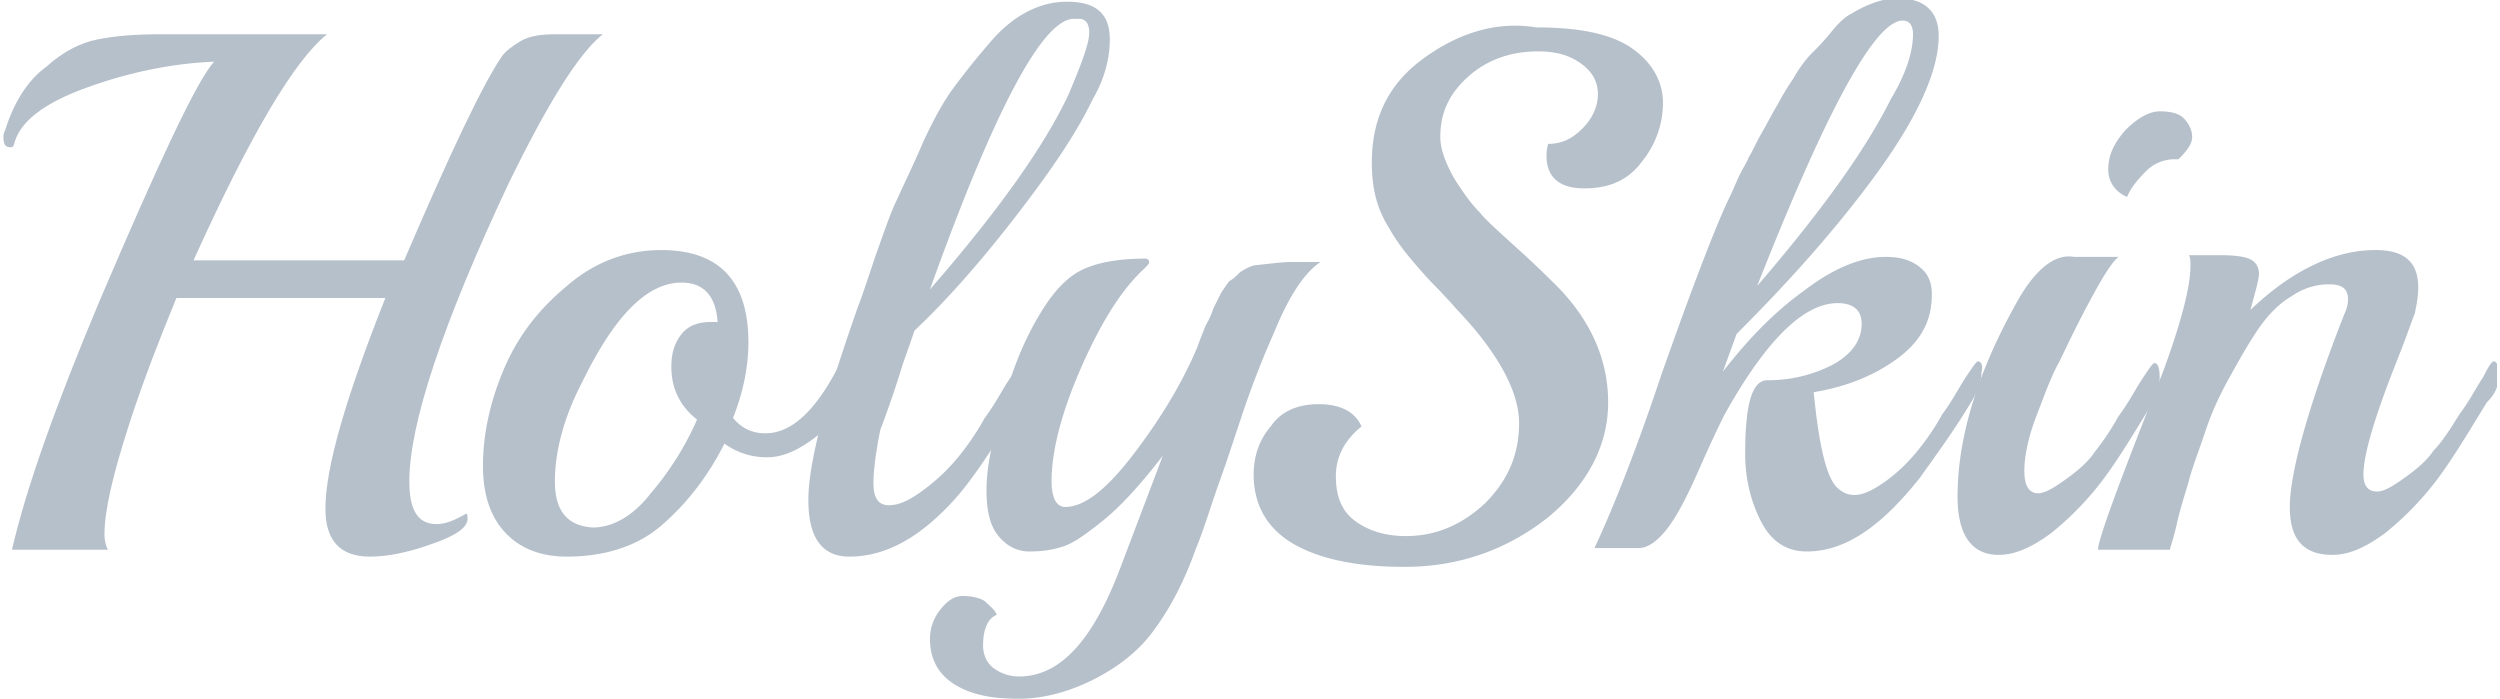 <svg width="161" height="45" fill="none" xmlns="http://www.w3.org/2000/svg"><g clip-path="url(#clip0)" fill="#B6C0CB"><path d="M33.53 2.647c-.552.33-.993.662-1.214.993-1.213 1.764-3.309 6.176-6.287 13.125H12.463c3.64-8.052 6.508-12.905 8.603-14.56H10.368c-1.655 0-2.978.111-4.081.332-1.103.22-2.206.772-3.31 1.764C1.766 5.184.883 6.618.332 8.382c-.11.22-.11.331-.11.442 0 .44.11.661.44.661.11 0 .11 0 .221-.11.331-1.544 1.986-2.757 4.743-3.75 2.757-.993 5.515-1.544 8.162-1.654-1.103 1.213-3.53 6.397-7.39 15.44C3.529 26.25 1.654 31.545.772 35.405h6.176c-.11-.22-.22-.551-.22-.992 0-1.544.551-3.86 1.544-6.949.993-3.088 2.095-5.845 3.088-8.272h13.456c-2.537 6.397-3.86 10.92-3.86 13.566 0 2.096.992 3.089 2.867 3.089.993 0 2.317-.221 3.86-.772 1.655-.552 2.427-1.103 2.427-1.655 0-.22 0-.33-.11-.33-.772.44-1.324.661-1.875.661-1.213 0-1.765-.882-1.765-2.757 0-3.64 2.096-10.037 6.397-19.191 2.537-5.184 4.522-8.383 6.066-9.596h-3.088c-.882 0-1.654.11-2.206.441z"/><path d="M54.264 23.382c-.11 0-.22.11-.33.331-1.434 2.758-2.978 4.191-4.633 4.191-.882 0-1.544-.33-2.095-.992.661-1.655.992-3.309.992-4.853 0-3.97-1.875-5.956-5.625-5.956-2.206 0-4.301.772-6.066 2.316-1.875 1.544-3.198 3.309-4.08 5.405-.883 2.095-1.324 4.19-1.324 6.176 0 1.985.551 3.42 1.544 4.412.992.992 2.316 1.434 3.86 1.434 2.427 0 4.522-.662 6.066-1.986 1.544-1.323 2.978-3.088 4.081-5.294a4.573 4.573 0 002.758.883c1.102 0 2.206-.552 3.419-1.545 1.213-.992 1.875-2.205 1.875-3.75-.22-.551-.22-.772-.442-.772zm-8.492-2.647c-.772 0-1.434.22-1.875.772-.441.552-.662 1.214-.662 2.096 0 1.434.552 2.537 1.654 3.42a19.122 19.122 0 01-2.977 4.742c-1.103 1.434-2.427 2.206-3.75 2.206-1.655-.11-2.427-1.103-2.427-2.978 0-1.875.552-4.081 1.765-6.397 2.095-4.302 4.191-6.397 6.397-6.397 1.434 0 2.206.882 2.316 2.536h-.441z"/><path d="M58.125 23.493l.772-2.206c1.875-1.765 3.97-4.081 6.287-7.06 2.316-2.977 4.08-5.514 5.184-7.83.772-1.323 1.103-2.647 1.103-3.86C71.47.882 70.588.11 68.713.11c-1.764 0-3.53.883-5.073 2.758a48.306 48.306 0 00-2.206 2.757c-.662.882-1.324 2.096-1.985 3.53-.662 1.543-1.214 2.647-1.655 3.64-.441.882-.882 2.205-1.434 3.75-.551 1.653-.882 2.646-1.103 3.198-2.095 5.956-3.198 10.036-3.198 12.463 0 2.426.882 3.64 2.647 3.64 2.316 0 4.522-1.214 6.728-3.64 1.103-1.213 2.537-3.309 4.191-6.177.33-.551.441-1.102.441-1.654 0-.552-.11-.882-.33-.882-.111 0-.332.33-.773.992-.44.662-.882 1.544-1.544 2.427a16.681 16.681 0 01-1.544 2.316 12.316 12.316 0 01-2.096 2.095c-.992.773-1.764 1.214-2.536 1.214-.662 0-.993-.441-.993-1.434 0-.662.11-1.765.441-3.42a65.13 65.13 0 001.434-4.19zm11.03-22.28h.33c.442 0 .662.331.662.883 0 .661-.441 1.875-1.324 3.97-1.544 3.309-4.521 7.5-8.933 12.574 4.19-11.691 7.28-17.427 9.264-17.427z"/><path d="M80.736 17.096a3.31 3.31 0 00-.883.44c-.22.221-.441.442-.662.552-.11.11-.33.441-.551.772l-.441.883c-.11.22-.22.661-.552 1.213-.22.551-.44 1.103-.551 1.434-.993 2.316-2.316 4.522-4.081 6.838-1.765 2.316-3.199 3.42-4.412 3.42-.551 0-.882-.552-.882-1.655 0-1.986.661-4.522 1.985-7.5 1.324-2.978 2.647-4.964 3.97-6.177.221-.22.331-.33.331-.441 0-.11-.11-.22-.22-.22-1.655 0-2.978.22-3.97.661-.993.441-1.876 1.324-2.758 2.758-.882 1.433-1.765 3.308-2.427 5.845-.772 2.427-1.102 4.302-1.102 5.625 0 1.324.22 2.316.772 2.978.551.662 1.213.993 1.985.993.882 0 1.544-.11 2.206-.331.662-.22 1.434-.772 2.537-1.655 1.102-.882 2.426-2.316 3.86-4.19l-2.758 7.279c-1.764 4.632-3.86 6.948-6.507 6.948-.662 0-1.213-.22-1.654-.551-.441-.331-.662-.883-.662-1.434 0-1.103.33-1.765.882-1.985-.11-.331-.44-.552-.772-.883-.33-.22-.882-.33-1.433-.33-.552 0-.993.33-1.434.882a2.995 2.995 0 00-.662 1.875c0 1.323.551 2.316 1.654 2.978 1.103.661 2.427.882 4.081.882 1.544 0 3.199-.441 4.743-1.213 1.544-.772 2.868-1.765 3.86-3.088.993-1.324 1.985-3.089 2.758-5.295.33-.772.661-1.764 1.102-3.088.442-1.323.773-2.206.883-2.537l.992-2.977a59.176 59.176 0 012.096-5.405c.993-2.426 1.985-3.86 2.978-4.522h-1.985c-.442 0-1.324.11-2.317.22zM91.543 3.86c-2.206 1.655-3.198 3.86-3.198 6.618 0 1.654.33 2.978 1.103 4.191.662 1.213 1.654 2.316 2.647 3.42 1.103 1.102 1.654 1.764 1.654 1.764 2.757 2.868 4.081 5.404 4.081 7.39 0 2.095-.772 3.75-2.206 5.183-1.434 1.324-3.088 2.096-5.073 2.096-1.324 0-2.427-.33-3.31-.993-.882-.661-1.212-1.654-1.212-2.867s.551-2.316 1.654-3.199c-.441-.992-1.434-1.434-2.757-1.434-1.324 0-2.427.442-3.089 1.434-.772.883-1.102 1.985-1.102 3.088 0 1.986.882 3.53 2.646 4.523 1.765.992 4.192 1.433 7.06 1.433 3.529 0 6.617-1.103 9.264-3.198 2.537-2.096 3.86-4.632 3.86-7.39 0-2.867-1.213-5.515-3.64-7.83-.22-.221-.882-.883-2.095-1.986s-2.096-1.875-2.537-2.427c-.551-.551-1.103-1.323-1.654-2.205-.552-.993-.883-1.875-.883-2.647 0-1.545.552-2.758 1.765-3.86 1.213-1.104 2.758-1.655 4.522-1.655 1.103 0 1.986.22 2.758.772.772.551 1.103 1.213 1.103 1.985s-.331 1.544-.993 2.206c-.662.662-1.324.993-2.206.993-.11.33-.11.661-.11.772 0 1.323.772 2.095 2.426 2.095 1.655 0 2.868-.551 3.75-1.764a5.987 5.987 0 001.324-3.75c0-1.324-.662-2.537-1.875-3.42-1.324-.992-3.419-1.433-6.287-1.433-2.647-.441-5.184.44-7.39 2.095zm35.846 19.412c-.11 0-.331.33-.772.993-.441.662-.883 1.544-1.544 2.426a15.388 15.388 0 01-1.655 2.427 10.756 10.756 0 01-1.985 1.875c-.772.551-1.434.882-1.985.882-.552 0-.883-.22-1.214-.552-.661-.771-1.102-2.757-1.433-6.066 1.985-.33 3.75-.992 5.294-2.095 1.544-1.103 2.316-2.427 2.316-4.191 0-.773-.221-1.324-.772-1.765-.552-.441-1.213-.662-2.206-.662-1.654 0-3.419.772-5.294 2.206-1.985 1.434-3.64 3.198-5.184 5.184l.882-2.427c3.309-3.309 6.397-6.728 9.045-10.367 2.647-3.64 3.97-6.618 3.97-8.824 0-1.544-.882-2.426-2.647-2.426-.882 0-1.875.33-2.978.992-.441.22-.882.662-1.323 1.214a15.83 15.83 0 01-1.214 1.323c-.331.331-.772.882-1.213 1.655-.441.661-.772 1.213-.993 1.654-.22.33-.551.993-.992 1.765-.441.772-.662 1.323-.883 1.654-.11.33-.441.772-.772 1.544-.33.772-.551 1.213-.551 1.213-.882 1.875-2.316 5.625-4.302 11.25-1.875 5.625-3.419 9.265-4.301 11.14h2.868c.551 0 1.213-.441 1.875-1.323.661-.883 1.323-2.206 2.095-3.971.772-1.765 1.324-2.868 1.544-3.309 2.647-4.742 5.074-7.169 7.28-7.169.992 0 1.544.441 1.544 1.324 0 1.102-.662 1.985-1.875 2.647a9.031 9.031 0 01-4.191.992c-.993 0-1.434 1.544-1.434 4.743 0 1.544.331 2.978.993 4.301.661 1.324 1.654 1.986 2.977 1.986 2.427 0 4.743-1.544 7.28-4.743 1.103-1.544 2.316-3.198 3.419-5.073.331-.552.551-1.103.551-1.765.111-.331 0-.662-.22-.662zm-4.853-21.948c.441 0 .662.33.662.882 0 1.103-.441 2.537-1.434 4.191-1.655 3.309-4.522 7.28-8.603 12.022 4.522-11.47 7.61-17.095 9.375-17.095zm18.64 7.5c0-.442-.221-.883-.552-1.214-.331-.33-.882-.44-1.544-.44s-1.434.44-2.206 1.212c-.772.883-1.103 1.655-1.103 2.537 0 .772.441 1.434 1.213 1.765.221-.552.662-1.103 1.214-1.655a2.582 2.582 0 011.875-.772h.22c.552-.551.883-.992.883-1.433z"/><path d="M130.037 19.191c-2.647 4.633-3.971 8.934-3.971 12.794 0 2.427.883 3.75 2.647 3.75.993 0 2.096-.44 3.419-1.434a19.44 19.44 0 003.309-3.419c.993-1.323 1.985-2.978 3.199-4.963a3.11 3.11 0 00.441-1.654c0-.552-.11-.883-.331-.883-.11 0-.331.331-.772.993-.441.662-.882 1.544-1.544 2.427a16.762 16.762 0 01-1.544 2.316c-.441.661-1.103 1.213-1.875 1.764-.772.552-1.324.883-1.765.883-.551 0-.882-.442-.882-1.434 0-.883.22-2.096.772-3.53.551-1.433.992-2.647 1.434-3.419.441-.882.992-2.095 1.875-3.75.882-1.654 1.544-2.757 1.985-3.088h-2.868c-1.213-.22-2.426.772-3.529 2.647z"/><path d="M160.919 24.154c0-.551-.11-.882-.331-.882-.11 0-.331.331-.661.993-.442.662-.883 1.544-1.545 2.426-.551.883-1.103 1.765-1.654 2.316-.441.662-1.103 1.214-1.875 1.765-.772.552-1.324.882-1.765.882-.551 0-.882-.33-.882-1.102 0-1.214.662-3.53 2.096-7.17.661-1.654.992-2.647 1.213-3.198.11-.552.22-1.103.22-1.655 0-1.654-.882-2.426-2.757-2.426-2.647 0-5.404 1.323-8.051 3.86.33-1.213.551-1.985.551-2.316 0-.33-.11-.662-.441-.882-.331-.22-.993-.331-2.096-.331h-1.985c.11.11.11.441.11.662 0 1.323-.551 3.529-1.764 6.838-2.758 6.948-4.192 10.809-4.192 11.47h4.633c0-.11.22-.661.441-1.654.22-.993.551-1.985.772-2.757.221-.883.662-1.986 1.103-3.31.441-1.323.993-2.426 1.544-3.418.551-.993 1.103-1.986 1.765-2.978.661-.993 1.434-1.765 2.206-2.206a4.2 4.2 0 012.426-.772c.882 0 1.213.33 1.213.992 0 .331-.11.662-.22.883-2.427 6.176-3.53 10.367-3.53 12.463 0 2.096.883 3.088 2.758 3.088.992 0 2.095-.44 3.419-1.434a19.512 19.512 0 003.309-3.419c.992-1.323 1.985-2.978 3.198-4.963.662-.662.772-1.213.772-1.765z"/></g><defs><clipPath id="clip0"><path fill="#fff" d="M0 0h160.809v45H0z"/></clipPath></defs></svg>